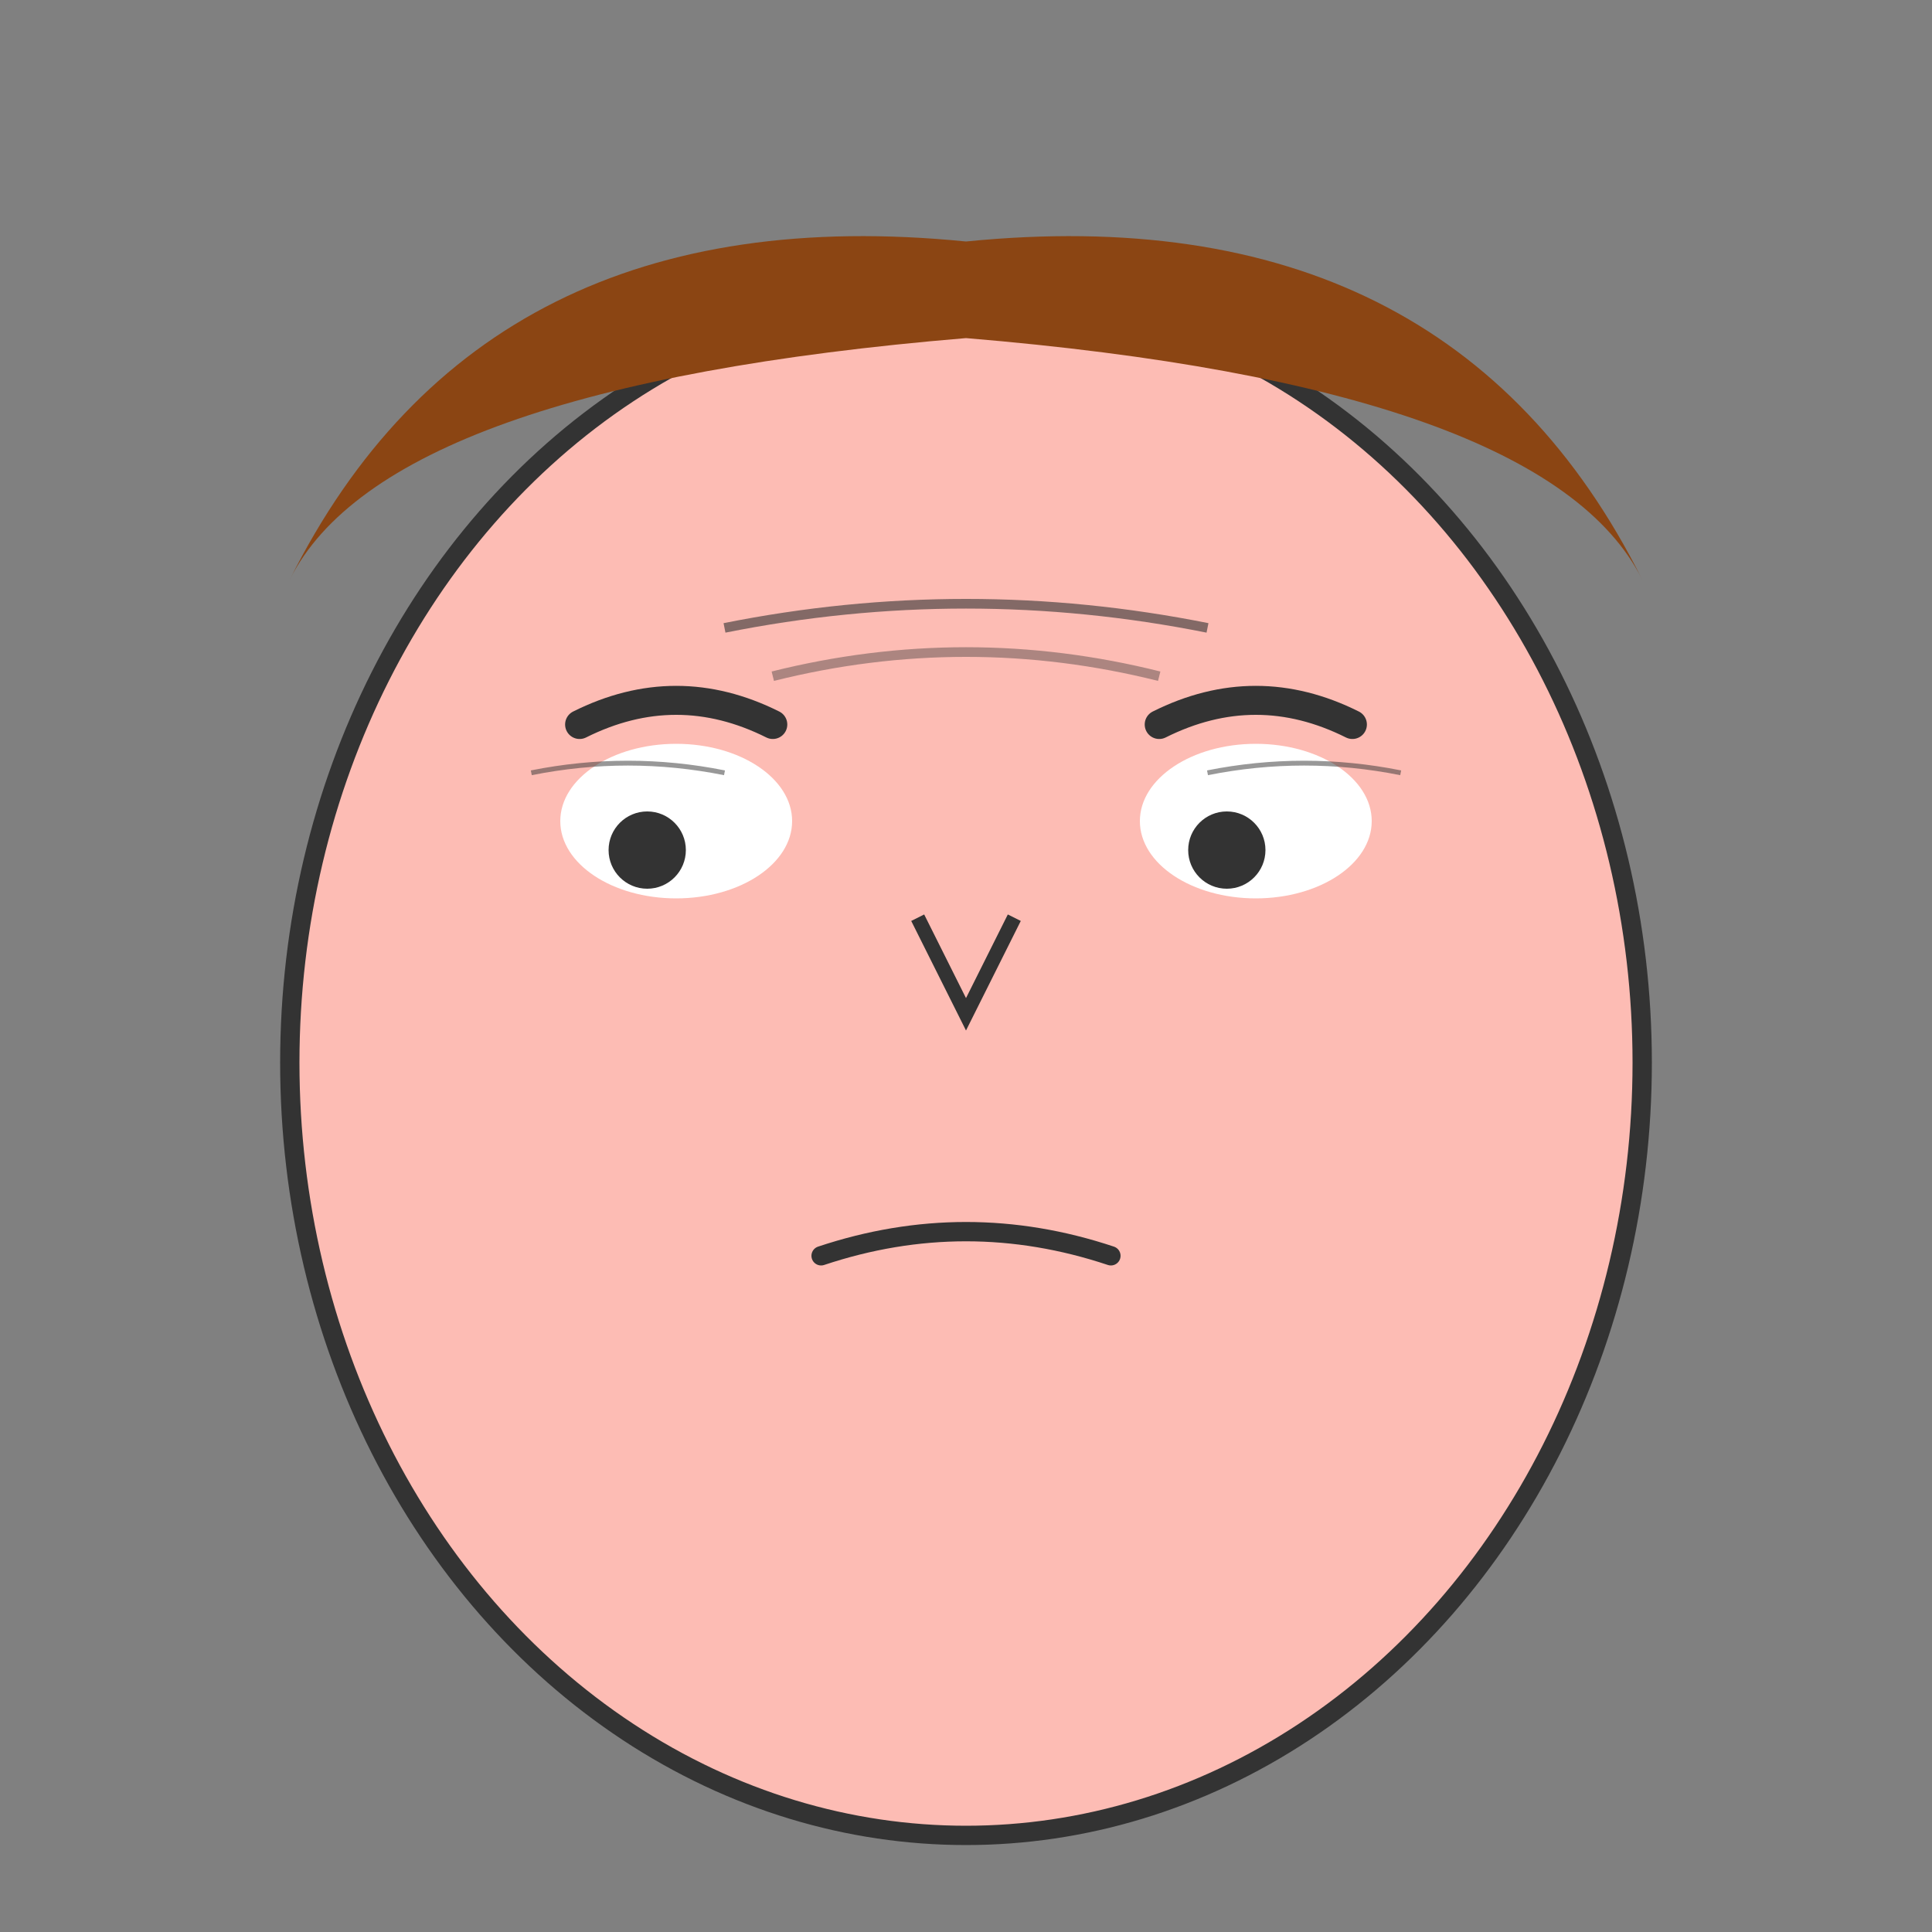 <svg xmlns="http://www.w3.org/2000/svg" viewBox="0 0 200 200" width="200" height="200">
  <rect x="0" y="0" width="200" height="200" fill="#808080" stroke="none"/>
  <!-- Face outline -->
  <ellipse cx="100" cy="110" rx="70" ry="80" fill="#fdbcb4" stroke="#333" stroke-width="2"/>
  
  <!-- Hair -->
  <path d="M30 60 Q50 20 100 25 Q150 20 170 60 Q160 40 100 35 Q40 40 30 60" fill="#8b4513"/>
  
  <!-- Eyebrows (slightly furrowed, showing worry) -->
  <path d="M60 75 Q70 70 80 75" stroke="#333" stroke-width="3" fill="none" stroke-linecap="round"/>
  <path d="M120 75 Q130 70 140 75" stroke="#333" stroke-width="3" fill="none" stroke-linecap="round"/>
  
  <!-- Eyes (darting, avoiding contact) -->
  <ellipse cx="70" cy="85" rx="12" ry="8" fill="white"/>
  <ellipse cx="130" cy="85" rx="12" ry="8" fill="white"/>
  <!-- Pupils looking away/down -->
  <circle cx="67" cy="88" r="4" fill="#333"/>
  <circle cx="127" cy="88" r="4" fill="#333"/>
  
  <!-- Nose -->
  <path d="M95 95 L100 105 L105 95" stroke="#333" stroke-width="1.5" fill="none"/>
  
  <!-- Mouth (tense, slightly downturned) -->
  <path d="M85 130 Q100 125 115 130" stroke="#333" stroke-width="2" fill="none" stroke-linecap="round"/>
  
  <!-- Worry lines on forehead -->
  <path d="M75 65 Q100 60 125 65" stroke="#333" stroke-width="1" fill="none" opacity="0.6"/>
  <path d="M80 70 Q100 65 120 70" stroke="#333" stroke-width="1" fill="none" opacity="0.4"/>
  
  <!-- Subtle tension lines around eyes -->
  <path d="M55 80 Q65 78 75 80" stroke="#333" stroke-width="0.5" fill="none" opacity="0.5"/>
  <path d="M125 80 Q135 78 145 80" stroke="#333" stroke-width="0.5" fill="none" opacity="0.5"/>
</svg>
